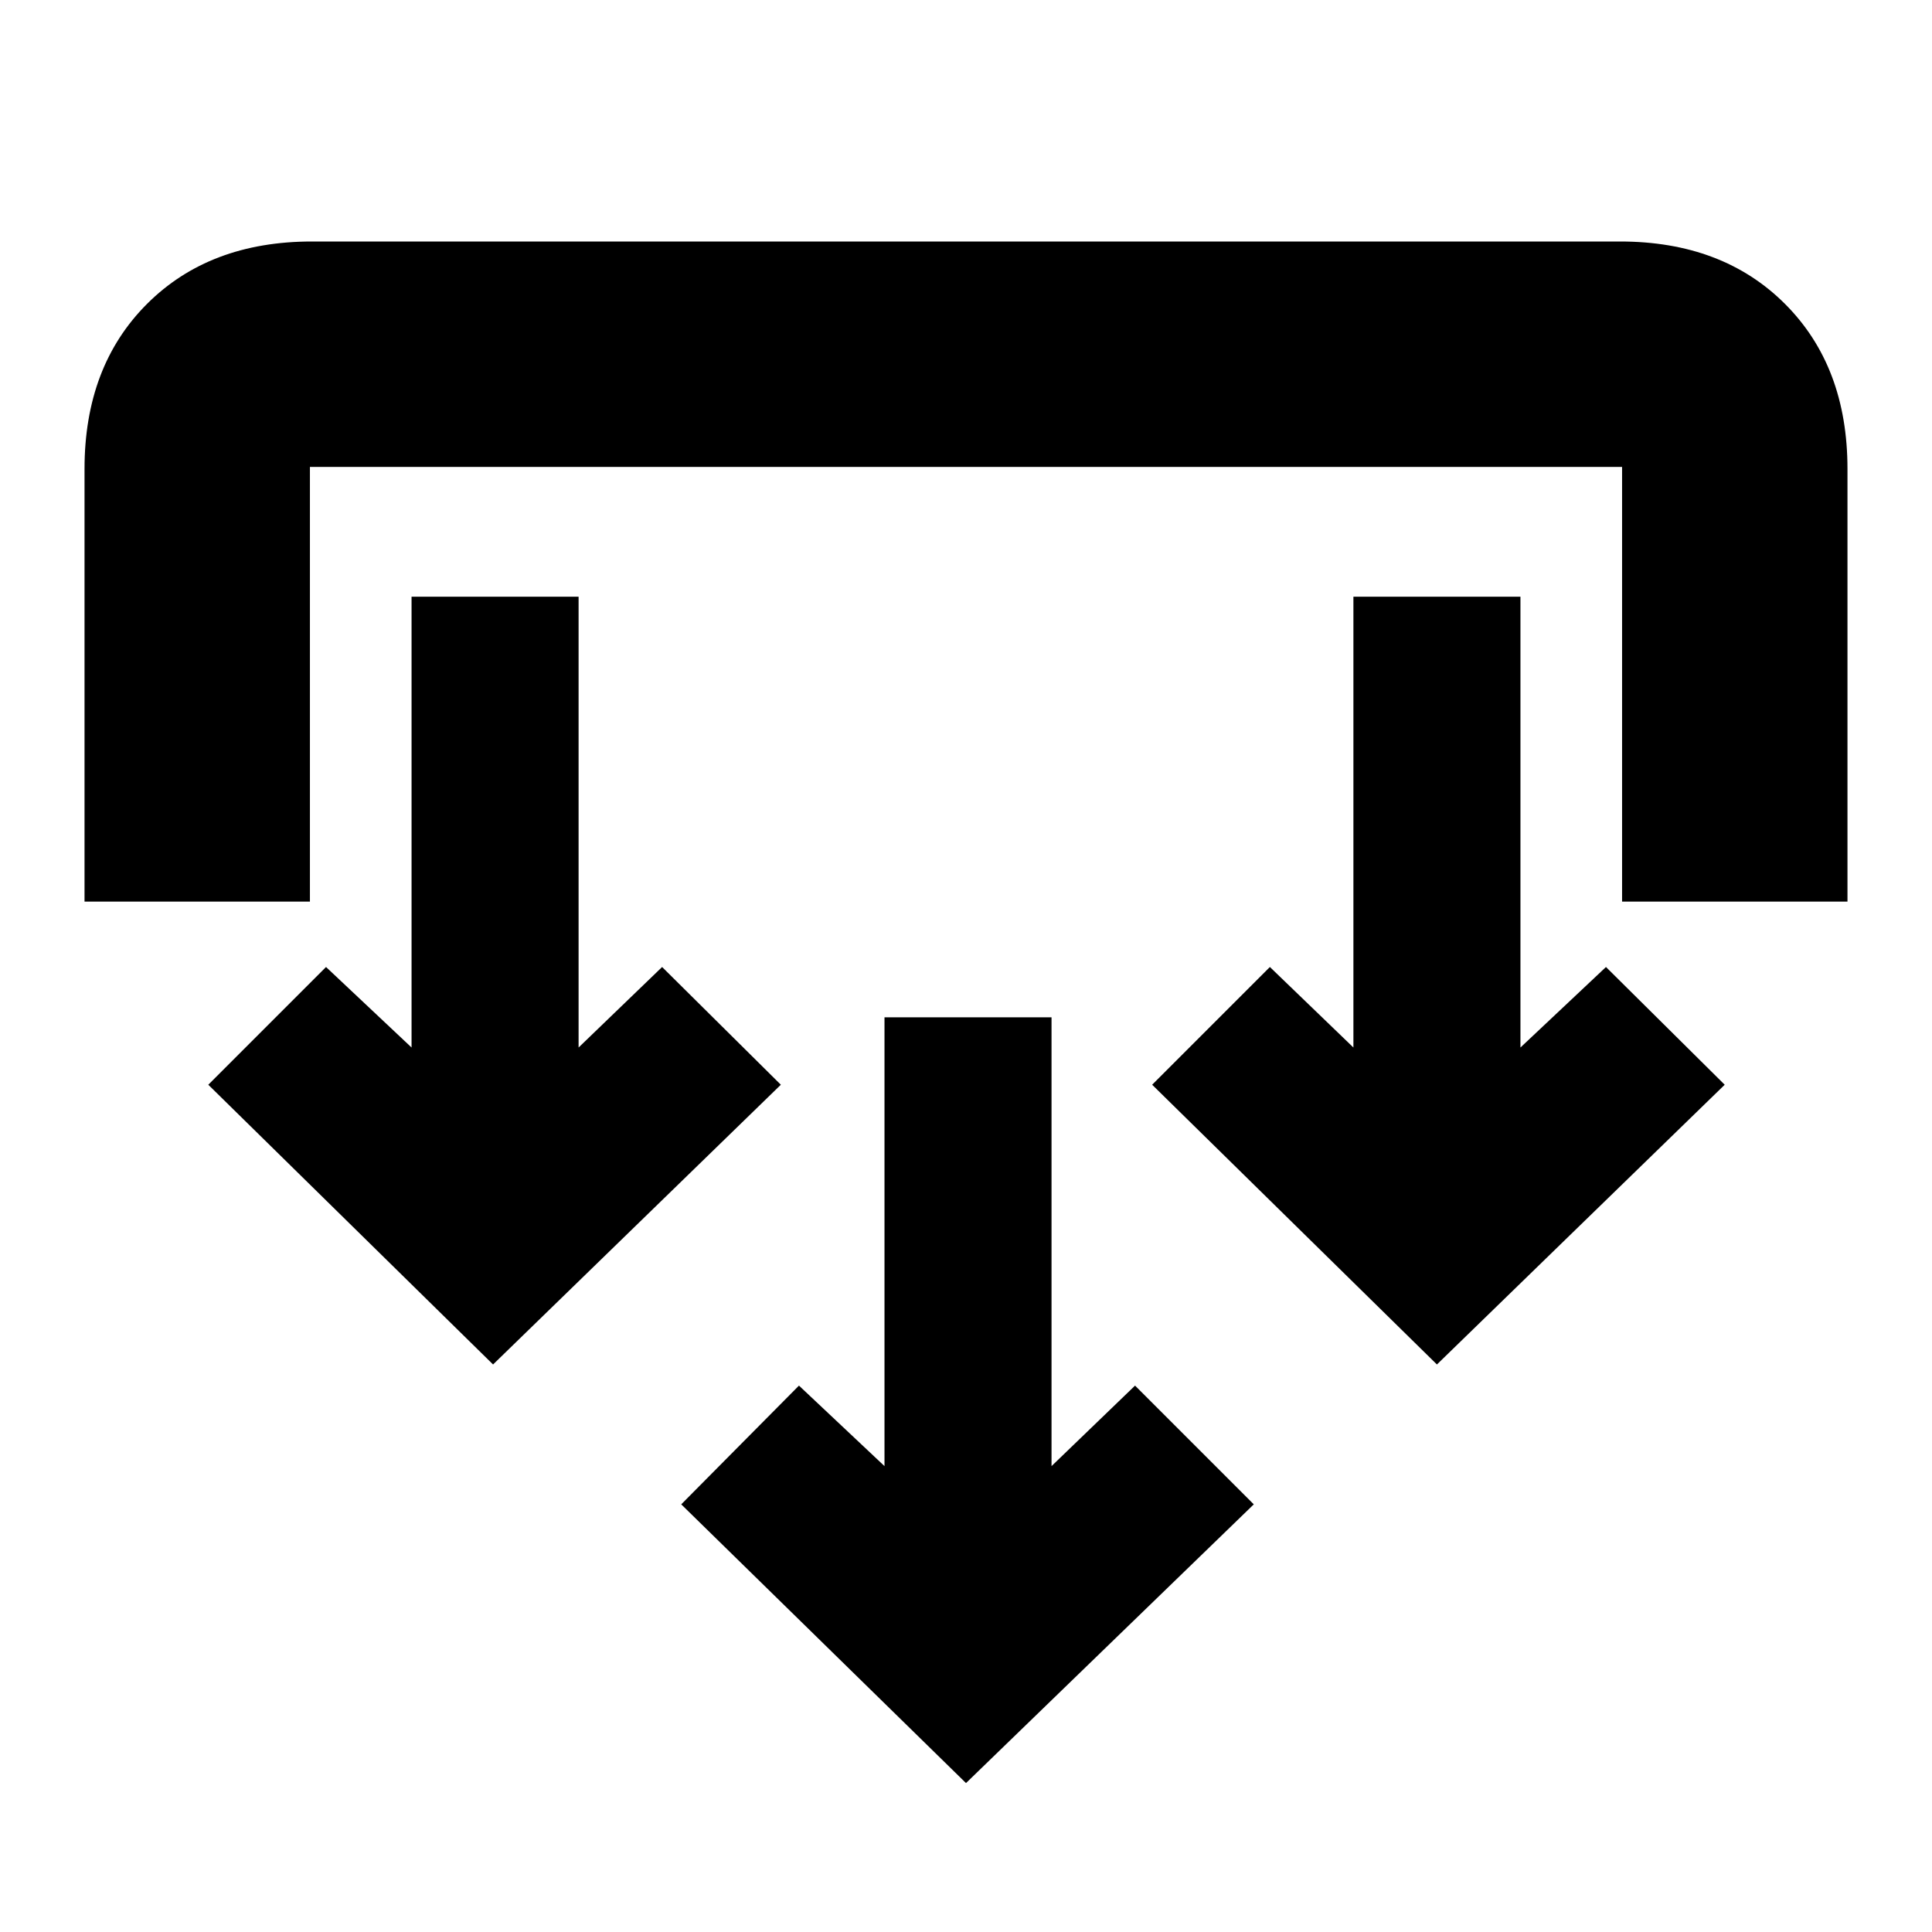 <svg xmlns="http://www.w3.org/2000/svg" height="20" viewBox="0 -960 960 960" width="20"><path d="M480-74 338.5-212.5l58.5-59 42.5 40v-223h83v223l41.5-40 59 59L480-74ZM245-282 103.5-421l58.5-58.5 42.5 40v-224h83v224l41.5-40 59 58.5-143 139Zm469 0L572.5-421l58.5-58.5 41.5 40v-224h83v224l42.5-40 59 58.5-143 139ZM42-512v-215q0-50.94 31.03-81.97T155-840h650q50.94 0 81.97 31.03T918-727v215H806v-216H154v216H42Z"/></svg>